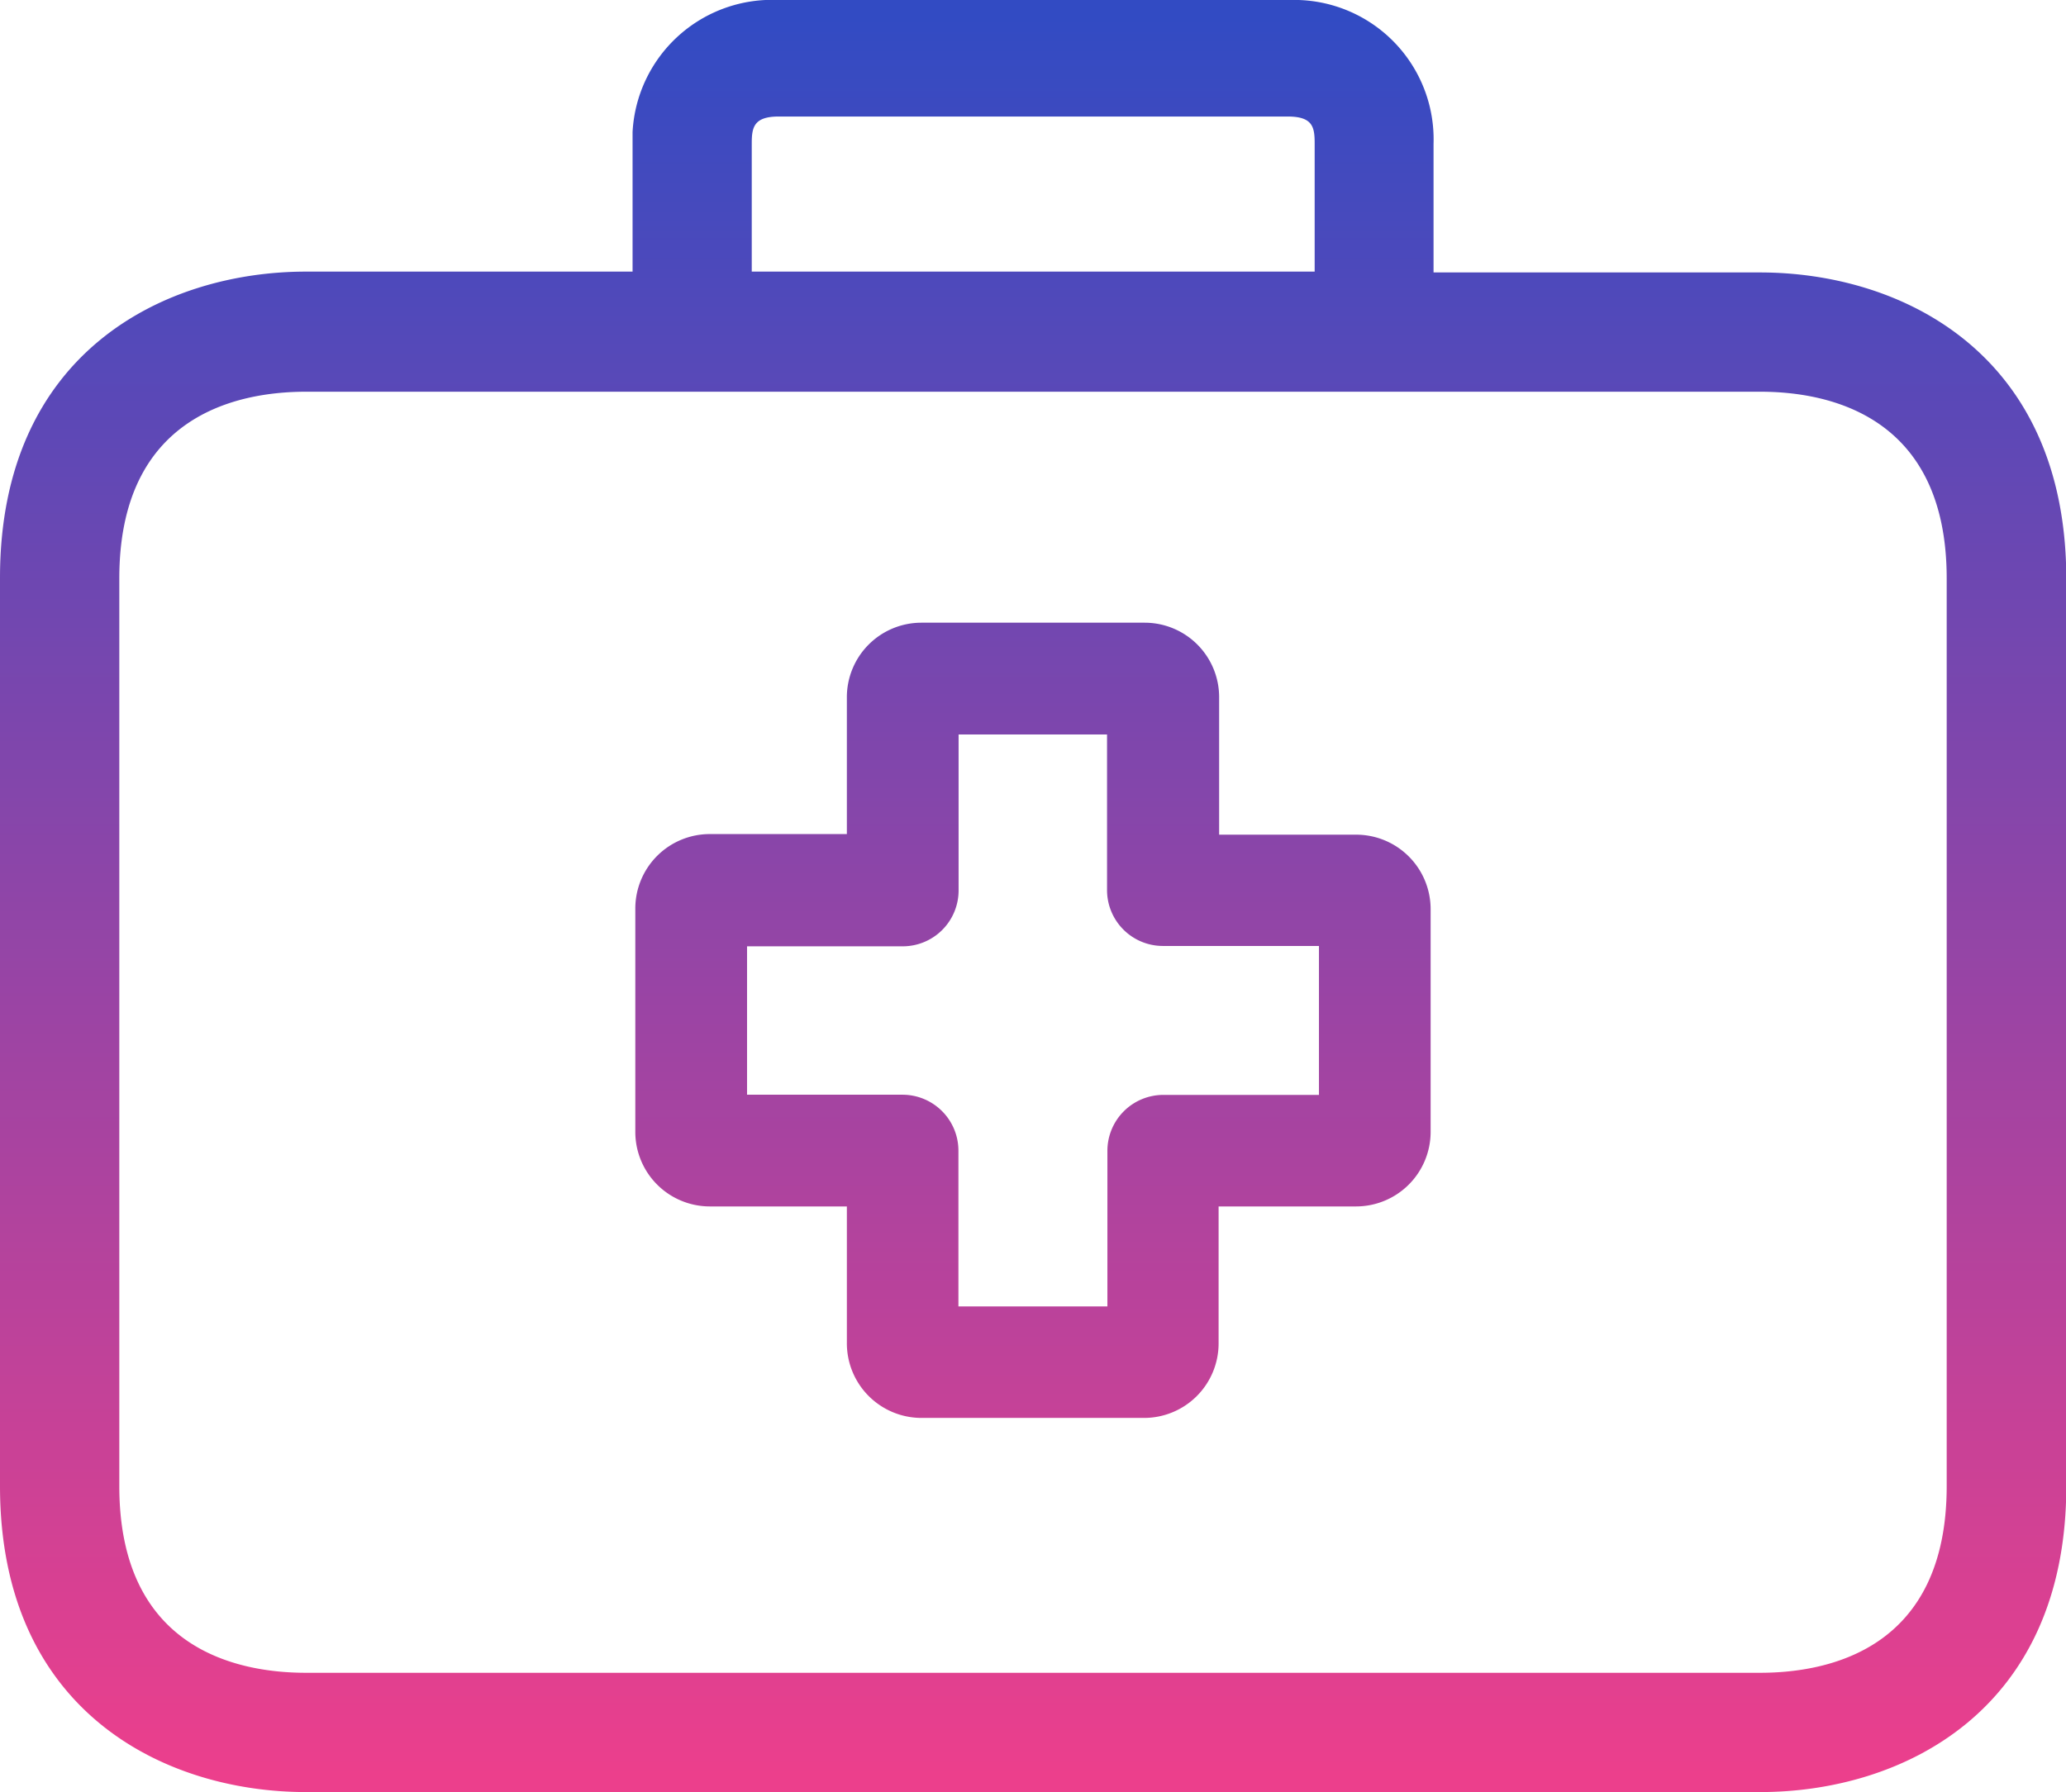 <svg xmlns="http://www.w3.org/2000/svg" xmlns:xlink="http://www.w3.org/1999/xlink" viewBox="0 0 346.69 300.8"><defs><style>.cls-1{fill:url(#linear-gradient);}.cls-2{fill:url(#linear-gradient-2);}</style><linearGradient id="linear-gradient" x1="173.34" y1="3" x2="173.34" y2="298.14" gradientUnits="userSpaceOnUse"><stop offset="0" stop-color="#324bc3"/><stop offset="1" stop-color="#ec3f8c"/></linearGradient><linearGradient id="linear-gradient-2" x1="173.34" y1="3" x2="173.34" y2="298.14" xlink:href="#linear-gradient"/></defs><title>Event Health Check Training</title><g id="Layer_2" data-name="Layer 2"><g id="Capa_1" data-name="Capa 1"><path class="cls-1" d="M227.58,140.1h-23v-23a12.5,12.5,0,0,0-12.5-12.58H154.61A12.51,12.51,0,0,0,142.11,117v23H119.19a12.5,12.5,0,0,0-12.58,12.43V190a12.51,12.51,0,0,0,12.5,12.5h23v22.92A12.53,12.53,0,0,0,154.61,238H192a12.51,12.51,0,0,0,12.49-12.5v-23h23.07A12.52,12.52,0,0,0,240.07,190V152.59A12.5,12.5,0,0,0,227.58,140.1Zm-76.1,43.65H125.36V158.84h26.12a9.38,9.38,0,0,0,9.38-9.37V123.28h24.91v26.13a9.38,9.38,0,0,0,9.37,9.37h26.19v25H195.2a9.39,9.39,0,0,0-9.37,9.38v26.12h-25V193.13A9.39,9.39,0,0,0,151.48,183.75Z"/><path class="cls-2" d="M295.32,45.73H240.56V24.15A23.4,23.4,0,0,0,217.92,0c-.63,0-1.26,0-1.89,0H130.66a23.44,23.44,0,0,0-24.51,22.15c0,.66,0,1.32,0,1.88V45.59H51.37C27.67,45.59,0,59.05,0,97V249.43c0,37.92,27.67,51.37,51.37,51.37h244c23.7,0,51.37-13.45,51.37-51.37V97.1C346.69,59.19,319,45.73,295.32,45.73Zm-169.17-.14V24.06c0-2.64.32-4.5,4.5-4.5H216.1c4.19,0,4.51,1.78,4.51,4.5V45.59ZM326.67,97.1V249.43c0,27.28-19.64,31.35-31.35,31.35H51.37c-11.71,0-31.35-4.07-31.35-31.35V97.1c0-27.27,19.64-31.35,31.35-31.35h244C307,65.75,326.67,69.83,326.67,97.1Z"/></g></g></svg>